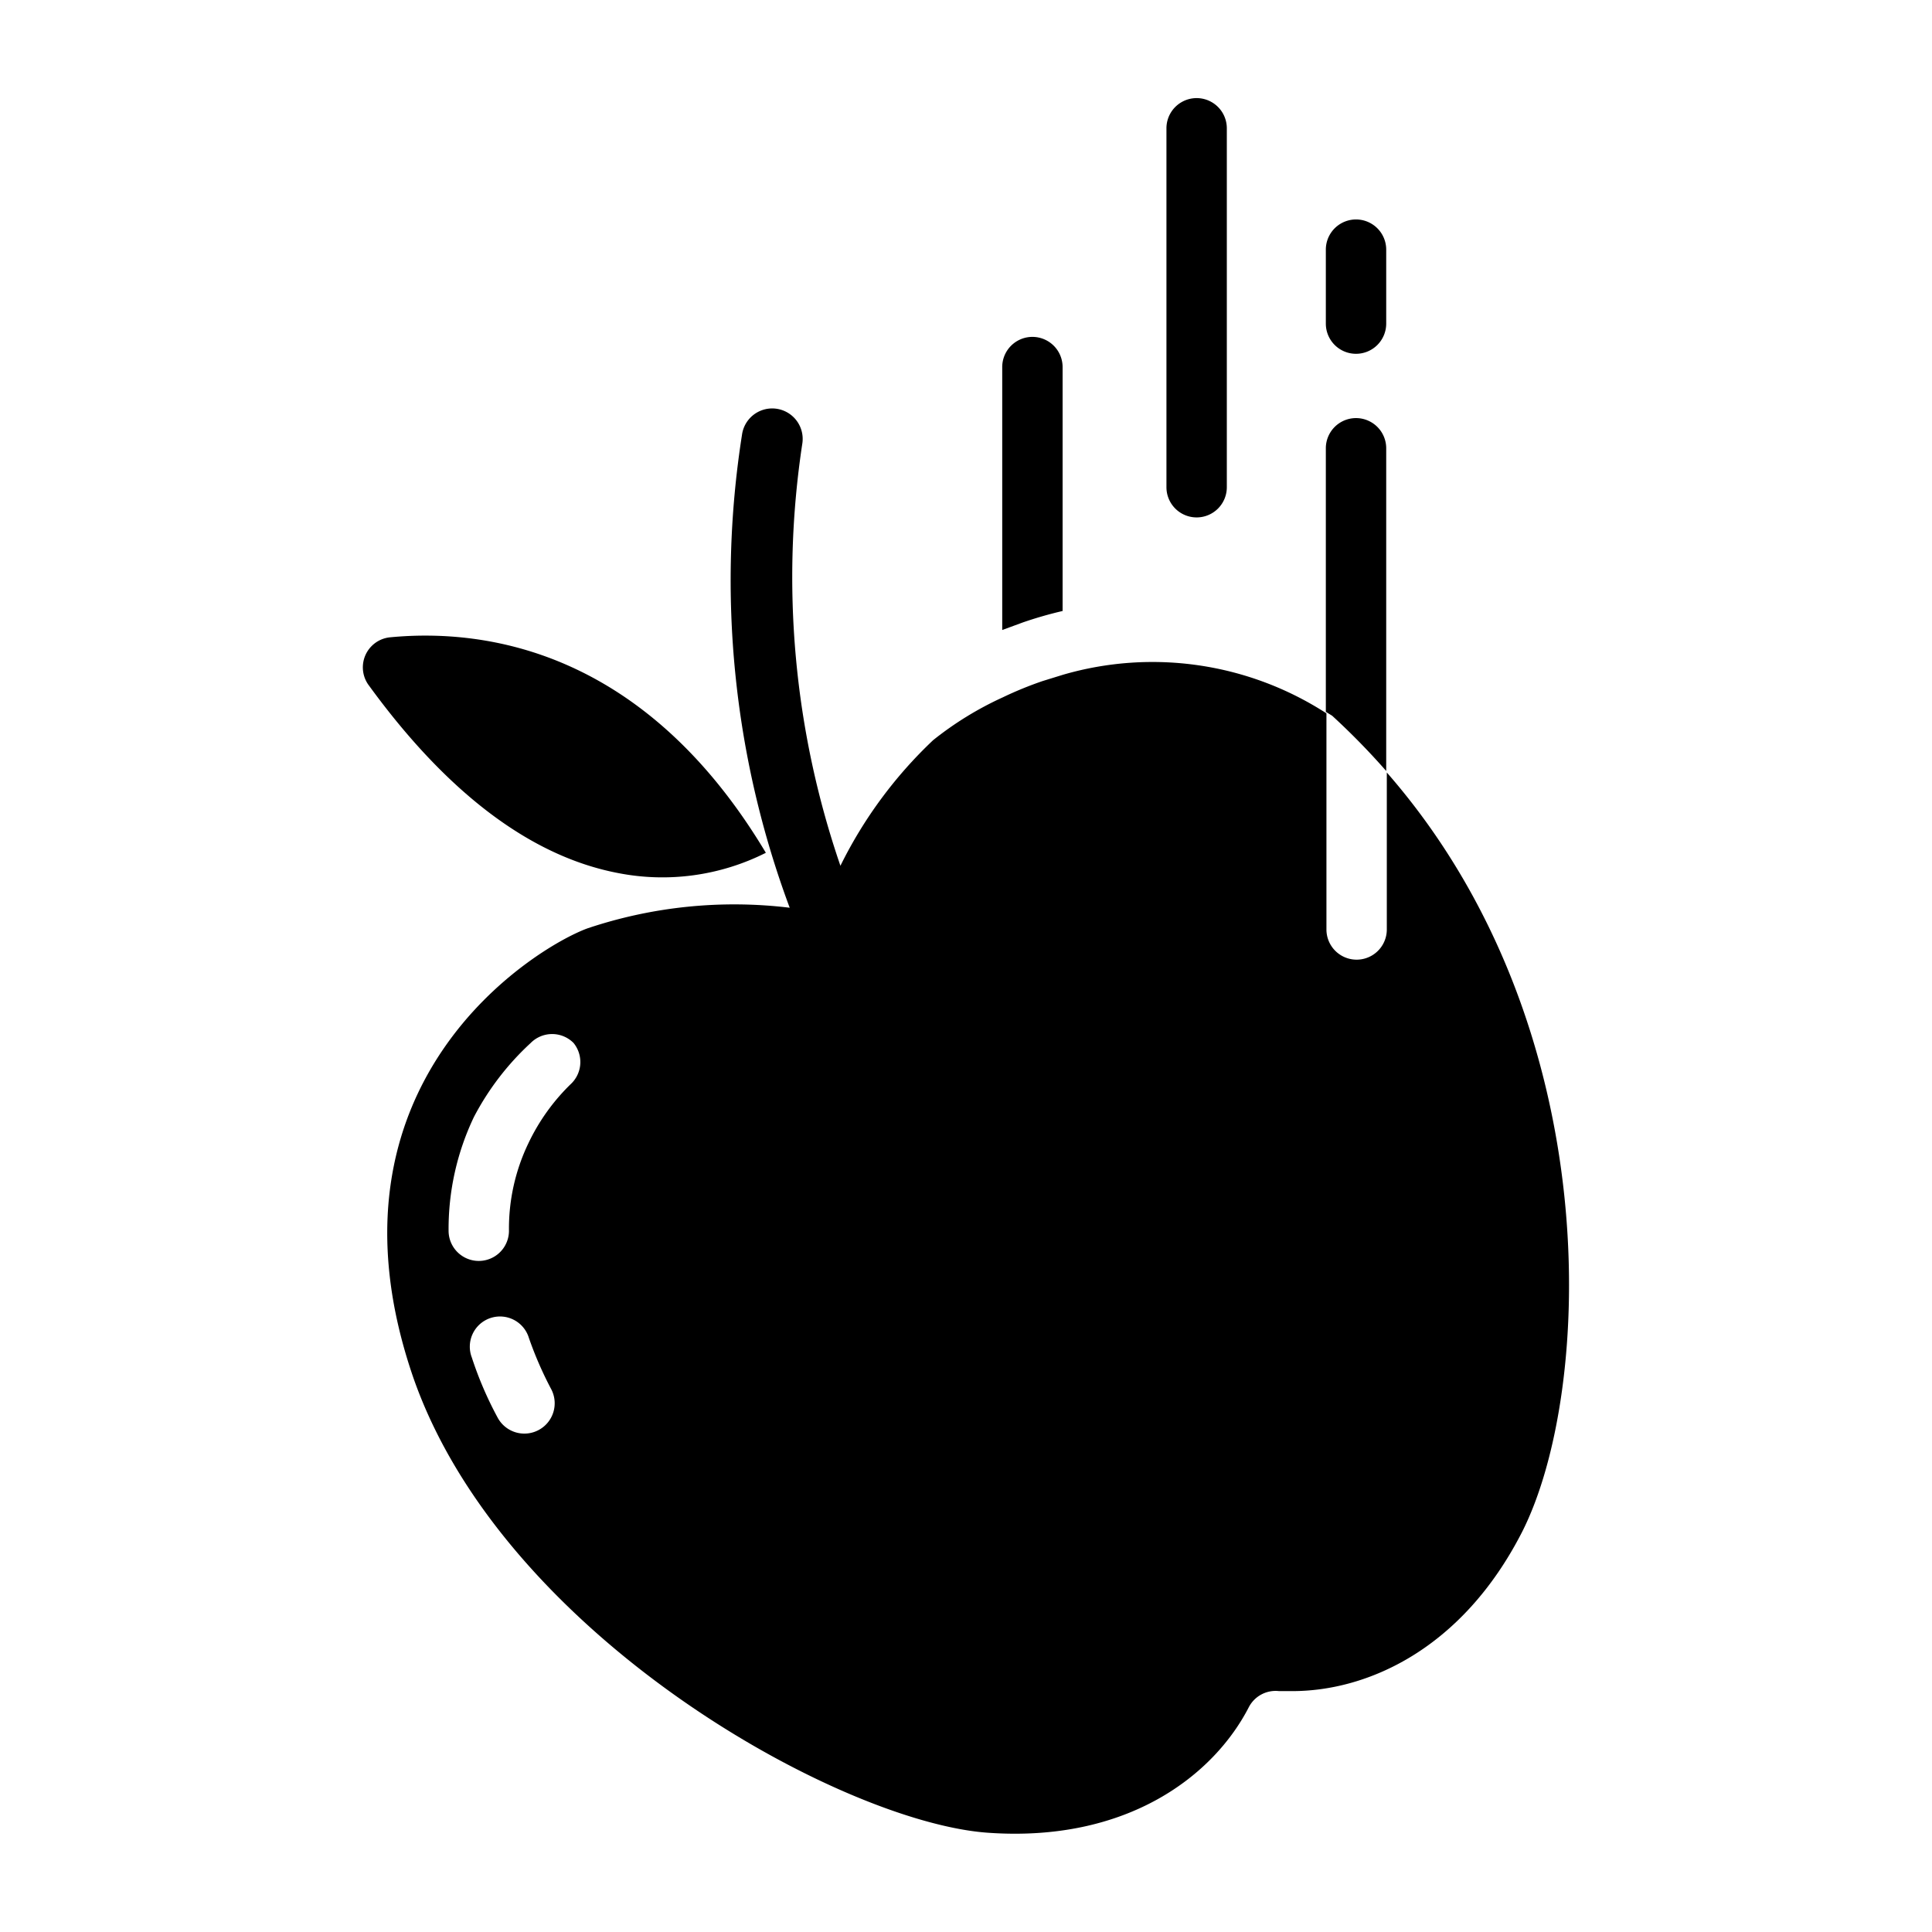 <svg height='300px' width='300px'  fill="#000000" xmlns="http://www.w3.org/2000/svg" viewBox="0 0 64 64" x="0px" y="0px"><title>gravity, discovery, theory, sciene, law, apple</title><g><path d="M12.23,22.72a1,1,0,0,1,.71-1.61c3.18-.3,8.43.45,12.43,7.14a7.62,7.62,0,0,1-4.9.67C17.6,28.37,14.83,26.29,12.23,22.72Zm32.69-11a1,1,0,0,0,1-1V8.27a1,1,0,1,0-2,0v2.45A1,1,0,0,0,44.92,11.72Zm1,13.82V14.85a1,1,0,0,0-2,0v8.73l.21.13A23.68,23.68,0,0,1,45.92,25.54ZM35.2,20.24V12.16a1,1,0,1,0-2,0v8.71l.68-.25A13.1,13.1,0,0,1,35.2,20.24ZM50.42,50.75c-2,3.91-5.15,5.27-7.61,5.27h-.44a0,0,0,0,0,0,0,1,1,0,0,0-1,.53c-1.15,2.24-4,4.5-8.67,4.16-4.87-.36-16-6.5-19-15.05-3.39-9.8,4.08-14.3,5.77-14.91a15.28,15.28,0,0,1,6.69-.68h0A31.07,31.07,0,0,1,24.58,14.4a1,1,0,1,1,2,.28,29.46,29.46,0,0,0,1.26,14,14.6,14.6,0,0,1,3.07-4.16,11,11,0,0,1,2.31-1.42,12,12,0,0,1,1.32-.54l.68-.21a10.61,10.61,0,0,1,8.72,1.28v7.16a1,1,0,0,0,2,0v-5.2C53.29,34,52.77,46.12,50.42,50.75ZM18.25,46a12.21,12.21,0,0,1-.73-1.68,1,1,0,1,0-1.89.65,12,12,0,0,0,.86,2A1,1,0,1,0,18.25,46ZM19,34.55a1,1,0,0,0-1.42,0A9,9,0,0,0,15.7,37a8.61,8.61,0,0,0-.84,3.77,1,1,0,0,0,2,0,6.52,6.52,0,0,1,.64-2.89,6.79,6.79,0,0,1,1.44-2A1,1,0,0,0,19,34.55ZM39.64,17.14a1,1,0,0,0,1-1V4.25a1,1,0,0,0-2,0V16.14A1,1,0,0,0,39.64,17.14Z"></path></g></svg>